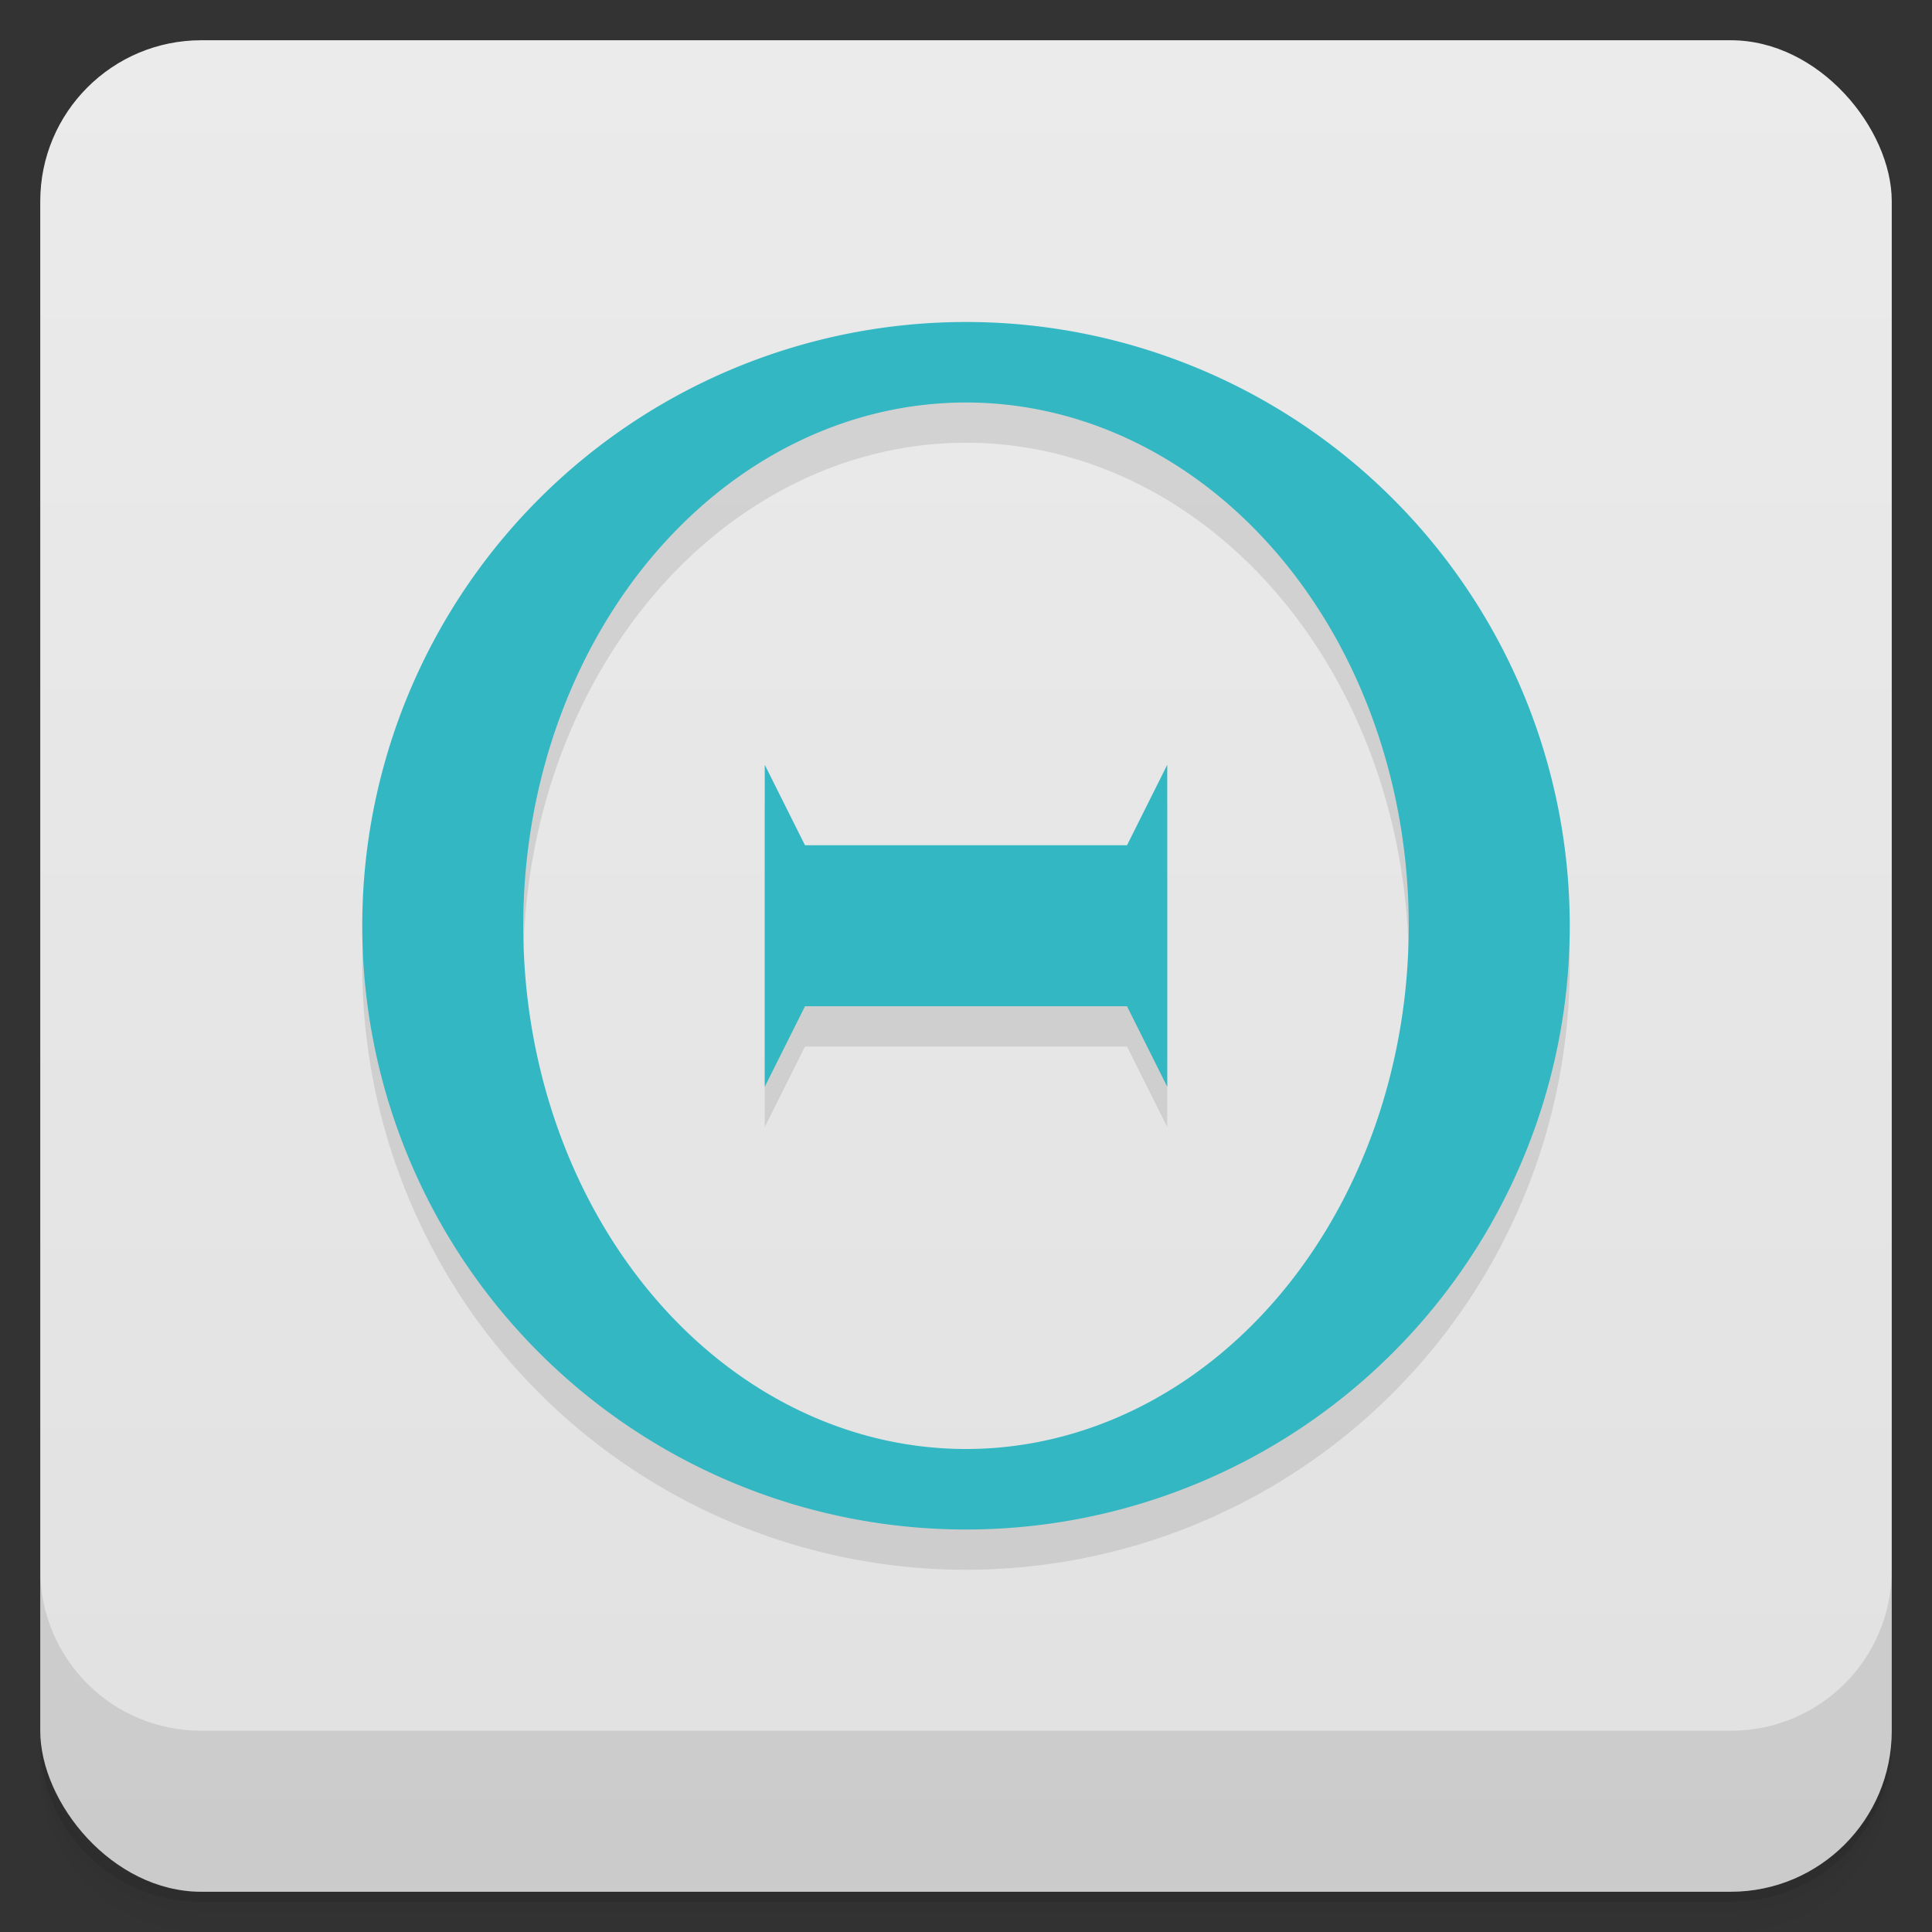 <svg version="1.1" viewBox="0 0 48 48" xmlns="http://www.w3.org/2000/svg">
 <rect x="0" y="0" width="48" height="48" fill="#333333" stroke="none"/>
 <defs>
  <linearGradient id="bg" x2="0" y1="1" y2="47" gradientUnits="userSpaceOnUse">
   <stop style="stop-color:#ebebeb" offset="0"/>
   <stop style="stop-color:#e1e1e1" offset="1"/>
  </linearGradient>
 </defs>
 <path d="m1 43v0.25c0 2.216 1.784 4 4 4h38c2.216 0 4-1.784 4-4v-0.25c0 2.216-1.784 4-4 4h-38c-2.216 0-4-1.784-4-4zm0 0.5v0.5c0 2.216 1.784 4 4 4h38c2.216 0 4-1.784 4-4v-0.5c0 2.216-1.784 4-4 4h-38c-2.216 0-4-1.784-4-4z" style="opacity:.02"/>
 <path d="m1 43.25v0.25c0 2.216 1.784 4 4 4h38c2.216 0 4-1.784 4-4v-0.25c0 2.216-1.784 4-4 4h-38c-2.216 0-4-1.784-4-4z" style="opacity:.05"/>
 <path d="m1 43v0.25c0 2.216 1.784 4 4 4h38c2.216 0 4-1.784 4-4v-0.25c0 2.216-1.784 4-4 4h-38c-2.216 0-4-1.784-4-4z" style="opacity:.1"/>
 <rect x="1" y="1" width="46" height="46" rx="4" style="fill:url(#bg)"/>
 <path d="m1 39v4c0 2.216 1.784 4 4 4h38c2.216 0 4-1.784 4-4v-4c0 2.216-1.784 4-4 4h-38c-2.216 0-4-1.784-4-4z" style="opacity:.1"/>
 <path d="m24 9a15 15 0 0 0-15 15 15 15 0 0 0 15 15 15 15 0 0 0 15-15 15 15 0 0 0-15-15zm0 2a11 13 0 0 1 11 13 11 13 0 0 1-11 13 11 13 0 0 1-11-13 11 13 0 0 1 11-13zm-5 9v8l1-2h8l1 2v-8l-1 2h-8z" style="opacity:.1;paint-order:stroke fill markers"/>
 <path d="m24 8a15 15 0 0 0-15 15 15 15 0 0 0 15 15 15 15 0 0 0 15-15 15 15 0 0 0-15-15zm0 2a11 13 0 0 1 11 13 11 13 0 0 1-11 13 11 13 0 0 1-11-13 11 13 0 0 1 11-13zm-5 9v8l1-2h8l1 2v-8l-1 2h-8z" style="fill:#33b7c3;paint-order:stroke fill markers"/>
</svg>
